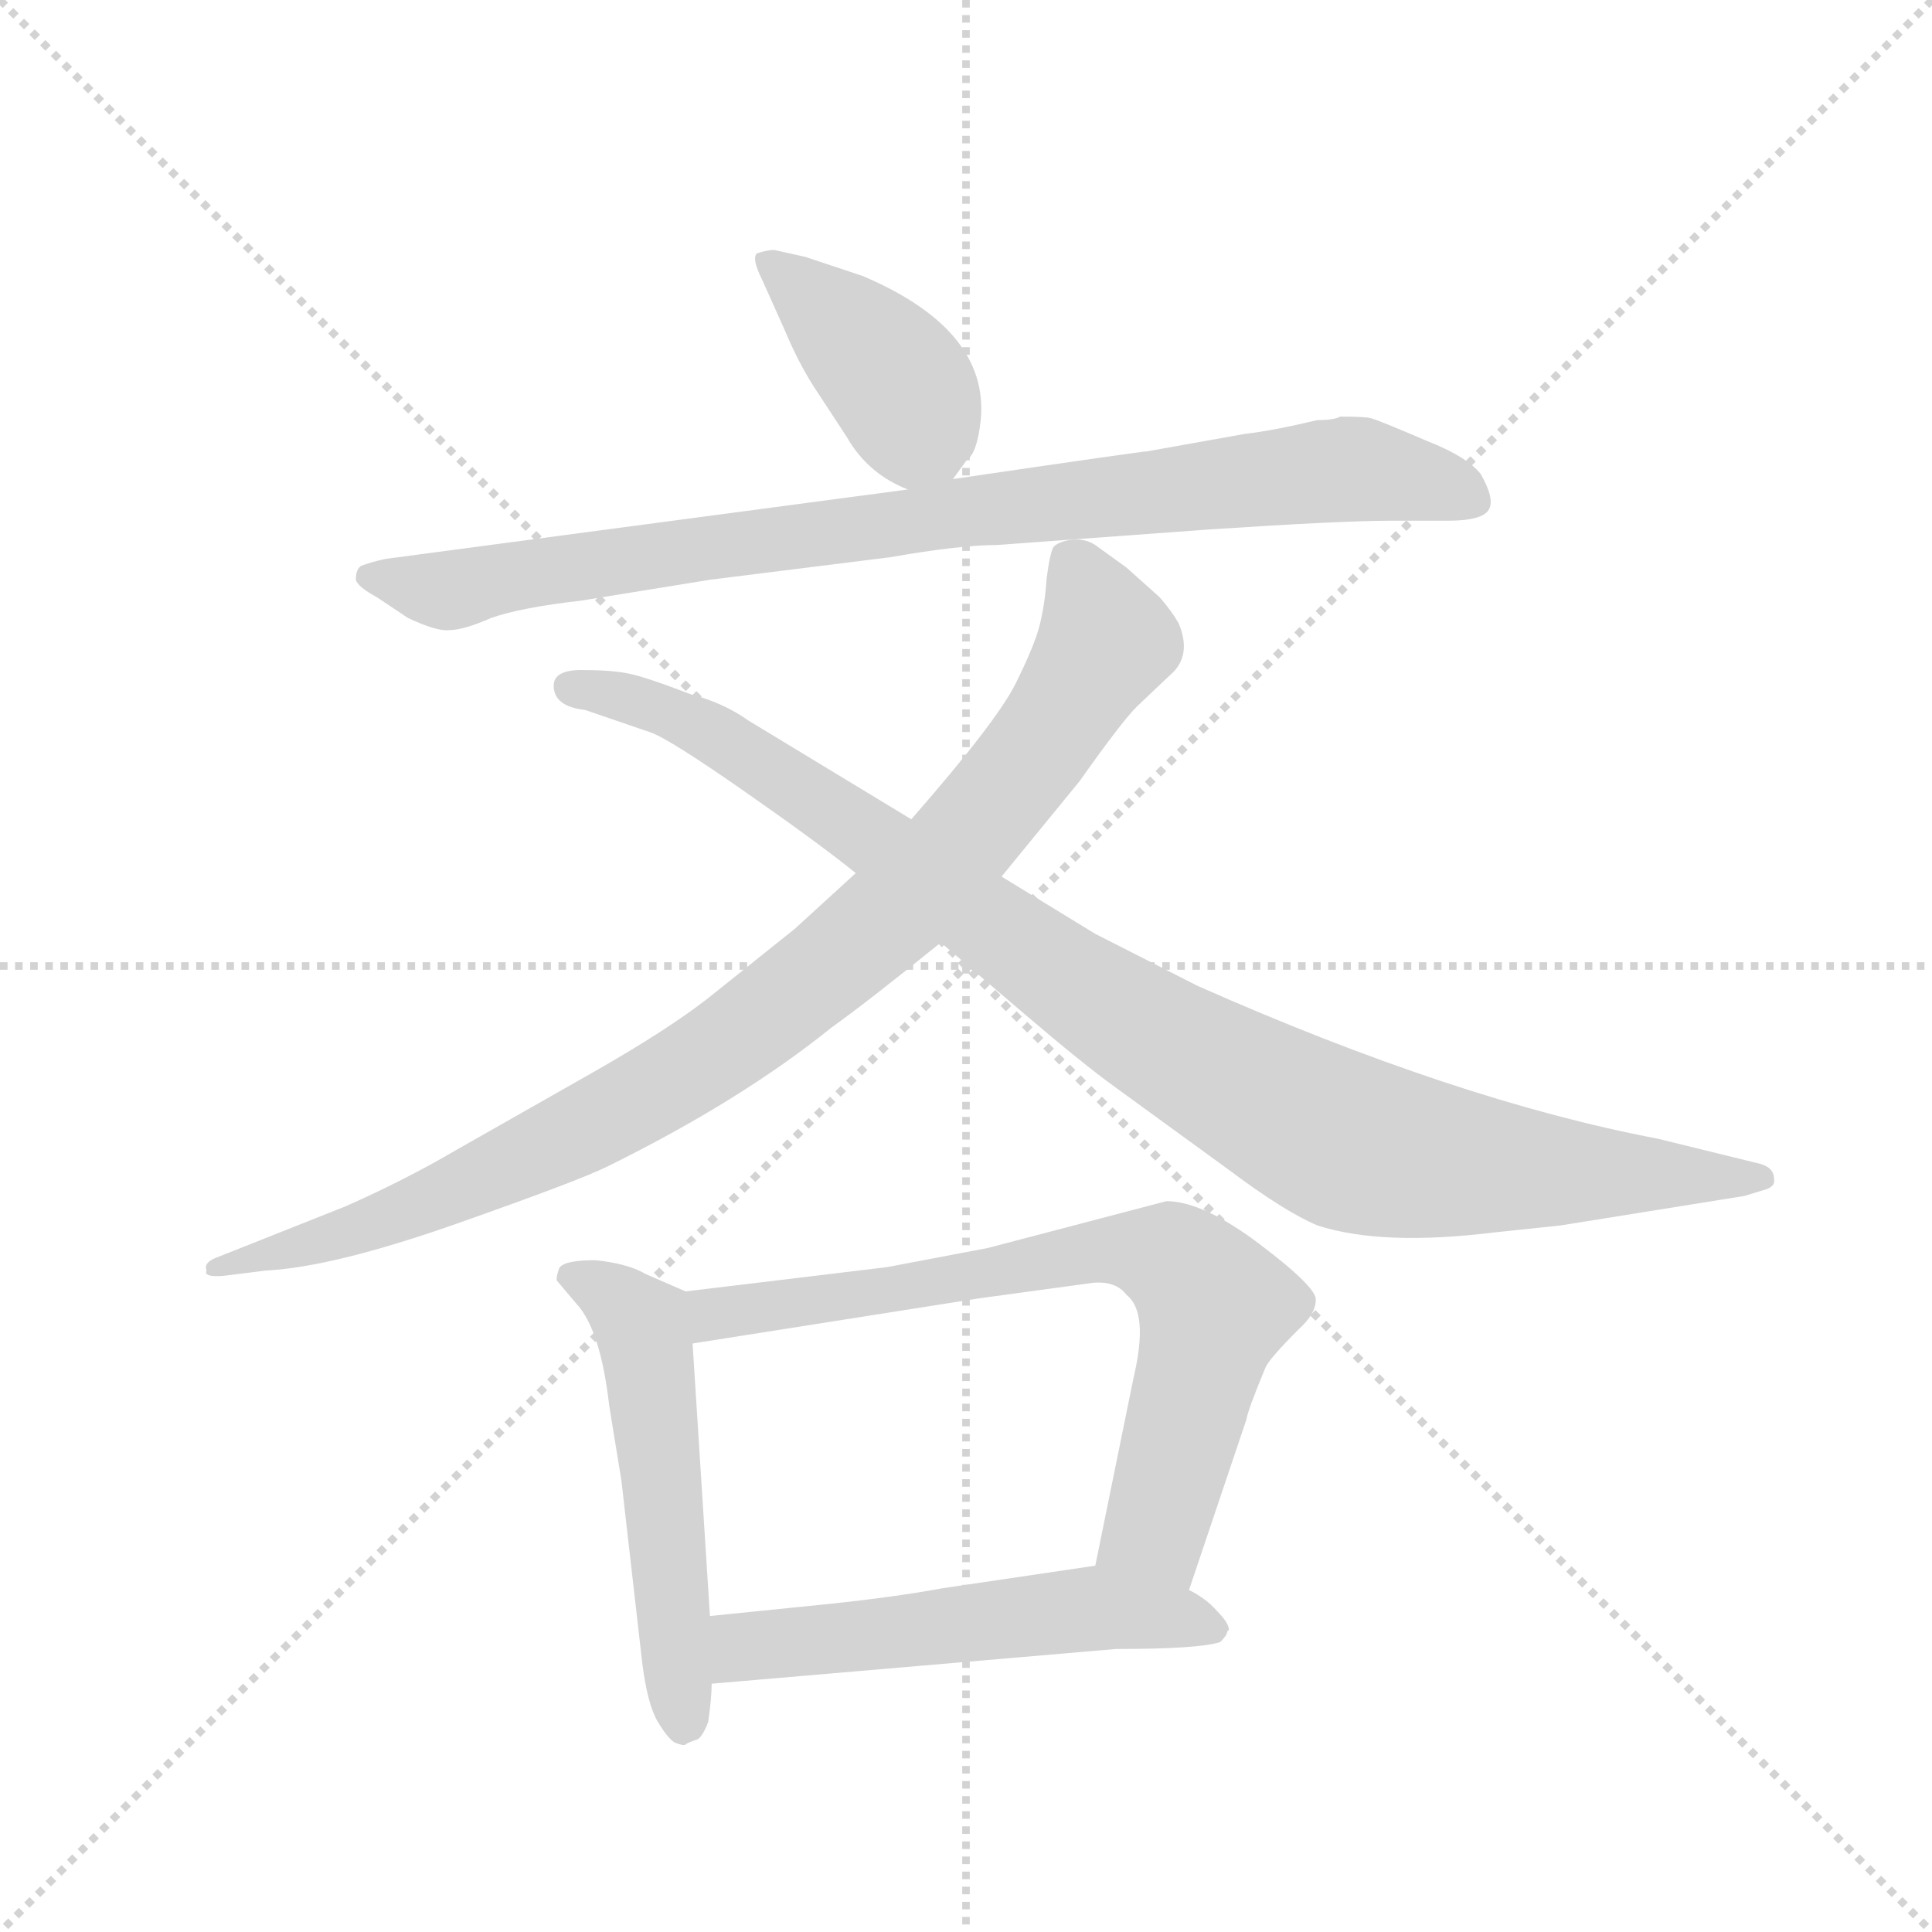<svg version="1.1" viewBox="0 0 1024 1024" xmlns="http://www.w3.org/2000/svg">
  <g stroke="lightgray" stroke-dasharray="1,1" stroke-width="1" transform="scale(4, 4)">
    <line x1="0" y1="0" x2="256" y2="256"></line>
    <line x1="256" y1="0" x2="0" y2="256"></line>
    <line x1="128" y1="0" x2="128" y2="256"></line>
    <line x1="0" y1="128" x2="256" y2="128"></line>
  </g>
  <g transform="scale(0.92, -0.92) translate(60, -850)">
    <style type="text/css">
      
        @keyframes keyframes0 {
          from {
            stroke: blue;
            stroke-dashoffset: 402;
            stroke-width: 128;
          }
          57% {
            animation-timing-function: step-end;
            stroke: blue;
            stroke-dashoffset: 0;
            stroke-width: 128;
          }
          to {
            stroke: black;
            stroke-width: 1024;
          }
        }
        #make-me-a-hanzi-animation-0 {
          animation: keyframes0 0.577s both;
          animation-delay: 0s;
          animation-timing-function: linear;
        }
      
        @keyframes keyframes1 {
          from {
            stroke: blue;
            stroke-dashoffset: 897;
            stroke-width: 128;
          }
          74% {
            animation-timing-function: step-end;
            stroke: blue;
            stroke-dashoffset: 0;
            stroke-width: 128;
          }
          to {
            stroke: black;
            stroke-width: 1024;
          }
        }
        #make-me-a-hanzi-animation-1 {
          animation: keyframes1 0.98s both;
          animation-delay: 0.577s;
          animation-timing-function: linear;
        }
      
        @keyframes keyframes2 {
          from {
            stroke: blue;
            stroke-dashoffset: 953;
            stroke-width: 128;
          }
          76% {
            animation-timing-function: step-end;
            stroke: blue;
            stroke-dashoffset: 0;
            stroke-width: 128;
          }
          to {
            stroke: black;
            stroke-width: 1024;
          }
        }
        #make-me-a-hanzi-animation-2 {
          animation: keyframes2 1.026s both;
          animation-delay: 1.557s;
          animation-timing-function: linear;
        }
      
        @keyframes keyframes3 {
          from {
            stroke: blue;
            stroke-dashoffset: 1017;
            stroke-width: 128;
          }
          77% {
            animation-timing-function: step-end;
            stroke: blue;
            stroke-dashoffset: 0;
            stroke-width: 128;
          }
          to {
            stroke: black;
            stroke-width: 1024;
          }
        }
        #make-me-a-hanzi-animation-3 {
          animation: keyframes3 1.078s both;
          animation-delay: 2.583s;
          animation-timing-function: linear;
        }
      
        @keyframes keyframes4 {
          from {
            stroke: blue;
            stroke-dashoffset: 537;
            stroke-width: 128;
          }
          64% {
            animation-timing-function: step-end;
            stroke: blue;
            stroke-dashoffset: 0;
            stroke-width: 128;
          }
          to {
            stroke: black;
            stroke-width: 1024;
          }
        }
        #make-me-a-hanzi-animation-4 {
          animation: keyframes4 0.687s both;
          animation-delay: 3.66s;
          animation-timing-function: linear;
        }
      
        @keyframes keyframes5 {
          from {
            stroke: blue;
            stroke-dashoffset: 733;
            stroke-width: 128;
          }
          70% {
            animation-timing-function: step-end;
            stroke: blue;
            stroke-dashoffset: 0;
            stroke-width: 128;
          }
          to {
            stroke: black;
            stroke-width: 1024;
          }
        }
        #make-me-a-hanzi-animation-5 {
          animation: keyframes5 0.847s both;
          animation-delay: 4.347s;
          animation-timing-function: linear;
        }
      
        @keyframes keyframes6 {
          from {
            stroke: blue;
            stroke-dashoffset: 549;
            stroke-width: 128;
          }
          64% {
            animation-timing-function: step-end;
            stroke: blue;
            stroke-dashoffset: 0;
            stroke-width: 128;
          }
          to {
            stroke: black;
            stroke-width: 1024;
          }
        }
        #make-me-a-hanzi-animation-6 {
          animation: keyframes6 0.697s both;
          animation-delay: 5.194s;
          animation-timing-function: linear;
        }
      
    </style>
    
      <path d="M 489 574 L 497 585 Q 503 589 505 608 Q 510 660 437 691 L 404 702 L 386 706 Q 382 706 376 704 Q 373 701 379 689 L 392 660 Q 400 641 409 627 L 428 598 Q 440 577 463 568 C 479 561 479 561 489 574 Z" fill="lightgray"></path>
    
      <path d="M 514 536 L 637 545 Q 713 550 741 550 L 774 550 Q 795 550 798 557 Q 801 563 793 577 Q 785 587 762 596 Q 734 608 730 609 Q 727 610 712 610 Q 709 608 699 608 Q 674 602 657 600 L 601 590 Q 598 590 489 574 L 463 568 L 162 528 Q 153 526 148 524 Q 145 522 145 516 Q 146 512 157 506 L 175 494 Q 192 486 199 487 Q 207 487 223 494 Q 240 500 275 504 L 349 516 L 453 529 Q 493 536 514 536 Z" fill="lightgray"></path>
    
      <path d="M 433 347 L 398 315 L 348 275 Q 325 257 283 233 L 202 187 Q 173 170 139 155 L 66 126 Q 57 123 59 118 Q 57 114 69 115 L 93 118 Q 132 120 203 145 Q 274 170 290 178 Q 367 216 419 258 Q 440 273 482 307 L 517 345 L 562 400 Q 586 434 595 443 L 614 461 Q 627 472 619 491 Q 615 498 608 506 L 589 523 L 571 536 Q 565 540 557 539 Q 550 538 547 535 Q 545 532 543 517 Q 542 502 539 490 Q 536 478 525 456 Q 514 434 465 378 L 433 347 Z" fill="lightgray"></path>
    
      <path d="M 259 455 Q 259 443 277 441 L 315 428 Q 326 424 369 394 Q 412 364 433 347 L 482 307 L 530 266 Q 564 237 582 224 L 648 176 Q 680 152 699 144 Q 736 132 801 140 L 839 144 L 945 161 L 958 165 Q 963 167 962 171 Q 962 178 952 180 L 895 194 Q 779 216 630 282 L 571 312 L 517 345 L 465 378 L 371 435 Q 357 445 338 450 Q 312 460 302 462 Q 292 464 275 464 Q 259 464 259 455 Z" fill="lightgray"></path>
    
      <path d="M 335 106 L 312 116 Q 302 122 283 124 Q 264 124 262 119 Q 260 113 261 112 L 272 99 Q 286 84 291 40 L 298 -3 L 310 -108 Q 313 -132 319 -142 Q 325 -152 329 -154 Q 334 -156 335 -155 Q 336 -154 342 -152 Q 345 -150 348 -142 Q 350 -128 350 -120 L 349 -81 L 339 76 C 337 105 337 105 335 106 Z" fill="lightgray"></path>
    
      <path d="M 625 -66 L 658 32 Q 659 38 669 62 Q 671 67 688 84 Q 698 93 698 101 Q 699 108 666 133 Q 633 158 612 158 L 509 131 L 451 120 L 335 106 C 305 102 309 71 339 76 L 504 102 L 570 111 Q 583 112 589 104 Q 602 94 593 56 L 571 -52 C 565 -81 615 -94 625 -66 Z" fill="lightgray"></path>
    
      <path d="M 350 -120 L 583 -100 Q 631 -100 643 -96 Q 647 -92 647 -90 L 648 -89 Q 648 -85 641 -78 Q 635 -71 625 -66 L 571 -52 L 483 -65 Q 456 -70 418 -74 L 349 -81 C 319 -84 320 -123 350 -120 Z" fill="lightgray"></path>
    
    
      <clipPath id="make-me-a-hanzi-clip-0">
        <path d="M 489 574 L 497 585 Q 503 589 505 608 Q 510 660 437 691 L 404 702 L 386 706 Q 382 706 376 704 Q 373 701 379 689 L 392 660 Q 400 641 409 627 L 428 598 Q 440 577 463 568 C 479 561 479 561 489 574 Z"></path>
      </clipPath>
      <path clip-path="url(#make-me-a-hanzi-clip-0)" d="M 383 698 L 453 635 L 478 590" fill="none" id="make-me-a-hanzi-animation-0" stroke-dasharray="274 548" stroke-linecap="round"></path>
    
      <clipPath id="make-me-a-hanzi-clip-1">
        <path d="M 514 536 L 637 545 Q 713 550 741 550 L 774 550 Q 795 550 798 557 Q 801 563 793 577 Q 785 587 762 596 Q 734 608 730 609 Q 727 610 712 610 Q 709 608 699 608 Q 674 602 657 600 L 601 590 Q 598 590 489 574 L 463 568 L 162 528 Q 153 526 148 524 Q 145 522 145 516 Q 146 512 157 506 L 175 494 Q 192 486 199 487 Q 207 487 223 494 Q 240 500 275 504 L 349 516 L 453 529 Q 493 536 514 536 Z"></path>
      </clipPath>
      <path clip-path="url(#make-me-a-hanzi-clip-1)" d="M 156 517 L 197 510 L 504 558 L 710 580 L 758 573 L 789 561" fill="none" id="make-me-a-hanzi-animation-1" stroke-dasharray="769 1538" stroke-linecap="round"></path>
    
      <clipPath id="make-me-a-hanzi-clip-2">
        <path d="M 433 347 L 398 315 L 348 275 Q 325 257 283 233 L 202 187 Q 173 170 139 155 L 66 126 Q 57 123 59 118 Q 57 114 69 115 L 93 118 Q 132 120 203 145 Q 274 170 290 178 Q 367 216 419 258 Q 440 273 482 307 L 517 345 L 562 400 Q 586 434 595 443 L 614 461 Q 627 472 619 491 Q 615 498 608 506 L 589 523 L 571 536 Q 565 540 557 539 Q 550 538 547 535 Q 545 532 543 517 Q 542 502 539 490 Q 536 478 525 456 Q 514 434 465 378 L 433 347 Z"></path>
      </clipPath>
      <path clip-path="url(#make-me-a-hanzi-clip-2)" d="M 555 529 L 577 481 L 543 425 L 455 324 L 353 244 L 286 204 L 173 151 L 65 120" fill="none" id="make-me-a-hanzi-animation-2" stroke-dasharray="825 1650" stroke-linecap="round"></path>
    
      <clipPath id="make-me-a-hanzi-clip-3">
        <path d="M 259 455 Q 259 443 277 441 L 315 428 Q 326 424 369 394 Q 412 364 433 347 L 482 307 L 530 266 Q 564 237 582 224 L 648 176 Q 680 152 699 144 Q 736 132 801 140 L 839 144 L 945 161 L 958 165 Q 963 167 962 171 Q 962 178 952 180 L 895 194 Q 779 216 630 282 L 571 312 L 517 345 L 465 378 L 371 435 Q 357 445 338 450 Q 312 460 302 462 Q 292 464 275 464 Q 259 464 259 455 Z"></path>
      </clipPath>
      <path clip-path="url(#make-me-a-hanzi-clip-3)" d="M 269 454 L 325 440 L 357 424 L 591 261 L 725 189 L 829 175 L 954 172" fill="none" id="make-me-a-hanzi-animation-3" stroke-dasharray="889 1778" stroke-linecap="round"></path>
    
      <clipPath id="make-me-a-hanzi-clip-4">
        <path d="M 335 106 L 312 116 Q 302 122 283 124 Q 264 124 262 119 Q 260 113 261 112 L 272 99 Q 286 84 291 40 L 298 -3 L 310 -108 Q 313 -132 319 -142 Q 325 -152 329 -154 Q 334 -156 335 -155 Q 336 -154 342 -152 Q 345 -150 348 -142 Q 350 -128 350 -120 L 349 -81 L 339 76 C 337 105 337 105 335 106 Z"></path>
      </clipPath>
      <path clip-path="url(#make-me-a-hanzi-clip-4)" d="M 269 114 L 290 105 L 310 87 L 334 -143" fill="none" id="make-me-a-hanzi-animation-4" stroke-dasharray="409 818" stroke-linecap="round"></path>
    
      <clipPath id="make-me-a-hanzi-clip-5">
        <path d="M 625 -66 L 658 32 Q 659 38 669 62 Q 671 67 688 84 Q 698 93 698 101 Q 699 108 666 133 Q 633 158 612 158 L 509 131 L 451 120 L 335 106 C 305 102 309 71 339 76 L 504 102 L 570 111 Q 583 112 589 104 Q 602 94 593 56 L 571 -52 C 565 -81 615 -94 625 -66 Z"></path>
      </clipPath>
      <path clip-path="url(#make-me-a-hanzi-clip-5)" d="M 345 84 L 352 93 L 565 128 L 613 126 L 640 97 L 606 -30 L 580 -46" fill="none" id="make-me-a-hanzi-animation-5" stroke-dasharray="605 1210" stroke-linecap="round"></path>
    
      <clipPath id="make-me-a-hanzi-clip-6">
        <path d="M 350 -120 L 583 -100 Q 631 -100 643 -96 Q 647 -92 647 -90 L 648 -89 Q 648 -85 641 -78 Q 635 -71 625 -66 L 571 -52 L 483 -65 Q 456 -70 418 -74 L 349 -81 C 319 -84 320 -123 350 -120 Z"></path>
      </clipPath>
      <path clip-path="url(#make-me-a-hanzi-clip-6)" d="M 357 -113 L 372 -99 L 552 -78 L 643 -85" fill="none" id="make-me-a-hanzi-animation-6" stroke-dasharray="421 842" stroke-linecap="round"></path>
    
  </g>
</svg>
